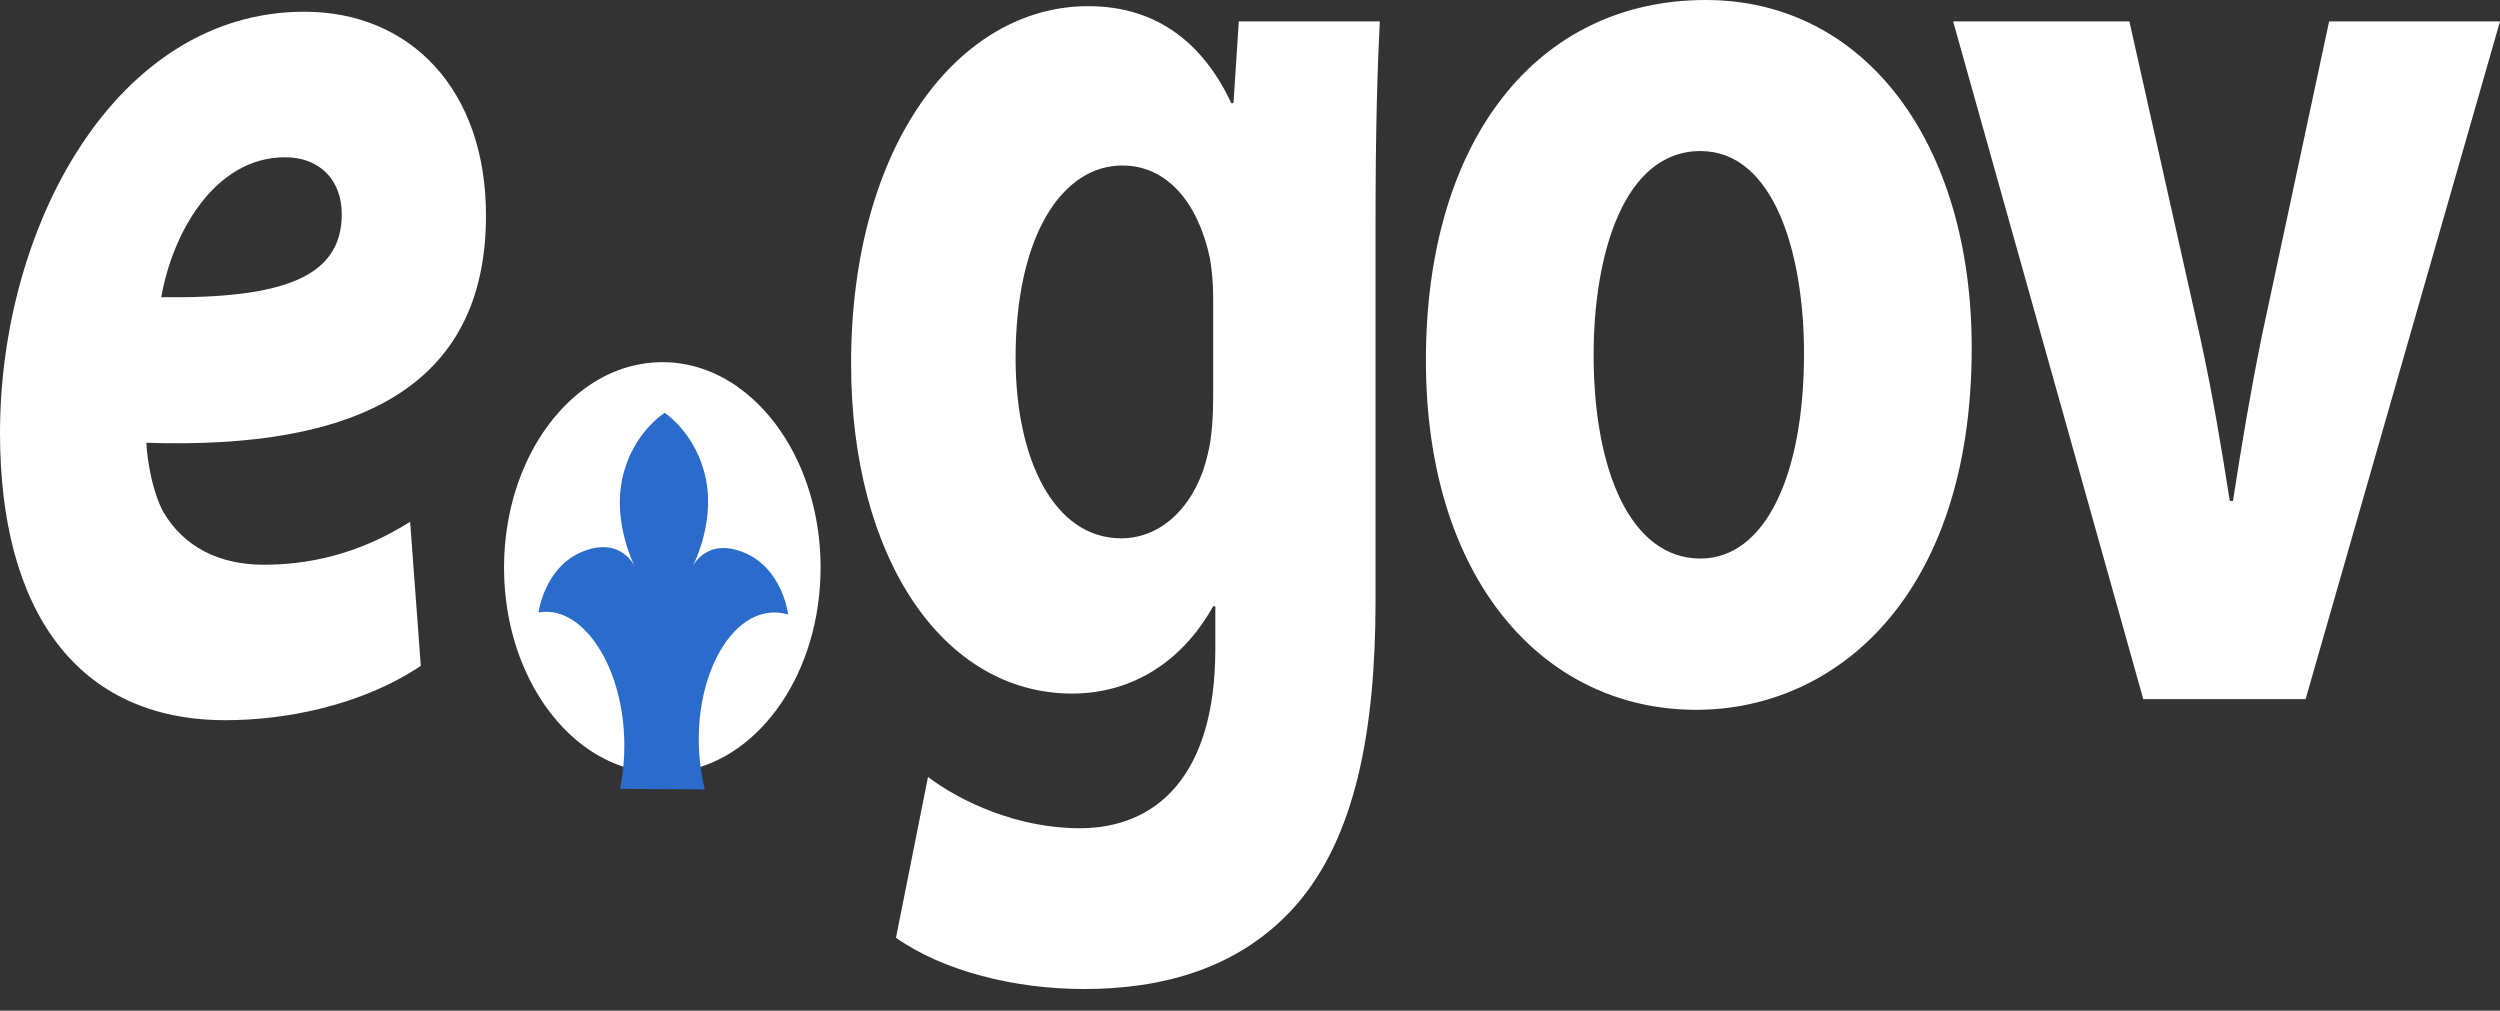 <svg width="94" height="38" viewBox="0 0 94 38" fill="none" xmlns="http://www.w3.org/2000/svg">
<rect x="0" y="0" width="94" height="38" fill="#333333" stroke="none"/>
<path fill-rule="evenodd" clip-rule="evenodd" d="M27.725 14.539C29.588 15.843 30.854 18.4 30.854 21.339C30.854 25.243 28.623 28.469 25.726 28.99L25.695 28.996L25.663 29.002L25.631 29.006L25.6 29.011L25.569 29.016L25.538 29.021L25.506 29.025L25.476 29.029L25.444 29.032L25.413 29.036L25.382 29.04L25.351 29.043L25.32 29.045L25.289 29.048L25.258 29.05L25.227 29.052L25.196 29.055L25.165 29.056L25.135 29.058L25.104 29.059L25.073 29.061L25.042 29.061L25.012 29.062L24.981 29.063L24.951 29.063L24.92 29.064L24.904 29.064L24.889 29.064L24.858 29.063L24.828 29.063L24.797 29.062L24.766 29.061L24.736 29.061L24.705 29.059L24.675 29.058L24.644 29.056L24.613 29.055L24.583 29.053L24.553 29.05L24.522 29.048L24.492 29.046L24.462 29.043L24.431 29.04L24.401 29.037L24.371 29.033L24.341 29.029L24.311 29.026L24.28 29.022L24.25 29.017L24.22 29.013L24.191 29.009L24.16 29.004L24.131 28.999L24.101 28.994L24.071 28.988L24.041 28.983L24.011 28.978L23.981 28.972L23.951 28.965L23.922 28.959L23.892 28.952L23.863 28.946L23.833 28.939L23.803 28.932L23.774 28.924L23.745 28.917L23.715 28.91L23.685 28.902L23.656 28.893L23.626 28.885L23.597 28.877L23.567 28.869L23.538 28.86L23.509 28.85L23.479 28.841L23.45 28.832L23.421 28.822L23.391 28.812L23.362 28.802L23.333 28.791L23.303 28.782L23.274 28.771L23.245 28.76L23.215 28.748L23.187 28.737L23.158 28.727L23.128 28.715L23.099 28.703L23.071 28.69L23.041 28.678L23.013 28.666L22.984 28.653L22.955 28.64L22.926 28.627L22.897 28.614L22.868 28.6L22.84 28.587L22.811 28.572L22.782 28.558L22.754 28.544L22.726 28.53L22.697 28.515L22.668 28.5L22.64 28.485L22.611 28.47L22.583 28.455L22.554 28.439L22.526 28.423L22.497 28.407L22.469 28.391L22.441 28.374L22.412 28.357L22.384 28.34L22.356 28.323L22.328 28.306L22.299 28.287L22.271 28.269L22.243 28.251L22.214 28.233L22.186 28.214L22.158 28.195L22.13 28.176L22.102 28.157L22.074 28.138L22.046 28.118L22.018 28.098L21.99 28.077L21.963 28.057L21.935 28.037L21.907 28.016L21.88 27.994L21.851 27.973L21.824 27.952L21.796 27.93L21.769 27.907L21.741 27.885L21.714 27.862L21.687 27.84L21.659 27.816L21.632 27.793L21.604 27.769L21.577 27.745L21.549 27.721L21.522 27.696L21.494 27.672L21.467 27.648L21.44 27.622L21.413 27.596L21.386 27.571L21.358 27.546L21.331 27.519L21.304 27.492L21.277 27.465L21.25 27.439L21.223 27.411L21.196 27.383L21.169 27.355L21.143 27.327L21.116 27.299L21.089 27.27L21.063 27.24L21.036 27.211L21.01 27.181L20.983 27.151L20.957 27.121L20.931 27.09L20.904 27.059L20.878 27.028L20.852 26.997L20.825 26.965L20.799 26.933L20.773 26.9L20.747 26.867L20.721 26.834L20.695 26.801L20.669 26.767L20.642 26.732L20.617 26.698L20.59 26.663L20.565 26.627L20.539 26.591L20.513 26.555L20.488 26.519L20.462 26.482L20.437 26.445L20.412 26.408L20.386 26.369L20.361 26.331L20.336 26.292L20.311 26.253L20.285 26.212L20.261 26.172L20.235 26.132L20.211 26.09L20.186 26.048L20.161 26.006L20.136 25.964L20.112 25.921L20.087 25.877L20.062 25.833L20.038 25.789L20.014 25.744L19.989 25.697L19.965 25.652L19.941 25.605L19.917 25.557L19.893 25.51L19.869 25.461L19.845 25.411L19.822 25.361L19.798 25.31L19.774 25.259L19.751 25.207L19.728 25.154L19.704 25.101L19.681 25.046L19.658 24.991L19.635 24.935L19.612 24.878L19.59 24.821L19.567 24.762L19.544 24.703L19.522 24.643L19.5 24.581L19.478 24.52L19.456 24.456L19.434 24.39L19.413 24.325L19.391 24.257L19.37 24.189L19.349 24.119L19.328 24.048L19.307 23.976L19.287 23.901L19.267 23.826L19.247 23.748L19.227 23.669L19.208 23.587L19.188 23.503L19.17 23.418L19.151 23.329L19.133 23.239L19.115 23.146L19.098 23.05L19.081 22.949L19.065 22.846L19.049 22.738L19.034 22.625L19.02 22.509L19.006 22.384L18.993 22.254L18.982 22.118L18.971 21.968L18.963 21.809L18.957 21.634L18.953 21.438L18.952 21.341L18.953 21.215C18.963 20.379 19.078 19.549 19.293 18.76L19.352 18.553L19.408 18.374L19.46 18.215L19.511 18.072L19.56 17.939L19.608 17.815L19.654 17.701L19.7 17.592L19.745 17.488L19.789 17.392L19.833 17.298L19.876 17.208L19.919 17.123L19.961 17.04L20.002 16.961L20.044 16.884L20.084 16.81L20.125 16.738L20.165 16.669L20.205 16.602L20.245 16.536L20.284 16.473L20.324 16.41L20.363 16.35L20.401 16.291L20.44 16.234L20.479 16.178L20.517 16.124L20.555 16.071L20.593 16.018L20.631 15.968L20.668 15.918L20.706 15.869L20.743 15.822L20.78 15.774L20.817 15.728L20.854 15.684L20.891 15.639L20.928 15.597L20.964 15.555L21.001 15.513L21.037 15.473L21.073 15.433L21.11 15.393L21.145 15.355L21.181 15.318L21.217 15.28L21.253 15.244L21.289 15.208L21.324 15.173L21.359 15.138L21.394 15.105L21.43 15.071L21.465 15.038L21.5 15.007L21.535 14.976L21.57 14.944L21.605 14.914L21.64 14.884L21.675 14.855L21.709 14.825L21.744 14.797L21.779 14.769L21.813 14.741L21.847 14.714L21.881 14.688L21.916 14.661L21.95 14.635L21.984 14.611L22.018 14.586L22.052 14.561L22.086 14.537L22.12 14.514L22.154 14.491L22.188 14.468L22.221 14.446L22.255 14.424L22.289 14.402L22.322 14.381L22.356 14.36L22.389 14.34L22.423 14.32L22.456 14.299L22.49 14.28L22.523 14.261L22.556 14.242L22.589 14.224L22.622 14.206L22.655 14.189L22.688 14.171L22.721 14.153L22.754 14.137L22.787 14.12L22.82 14.104L22.853 14.088L22.886 14.073L22.919 14.058L22.951 14.043L22.984 14.028L23.017 14.014L23.049 14L23.082 13.986L23.115 13.973L23.147 13.96L23.18 13.947L23.212 13.935L23.245 13.923L23.277 13.91L23.309 13.899L23.342 13.888L23.374 13.876L23.406 13.865L23.438 13.854L23.47 13.844L23.502 13.834L23.534 13.824L23.566 13.814L23.598 13.805L23.63 13.796L23.662 13.787L23.694 13.777L23.726 13.769L23.758 13.762L23.79 13.754L23.822 13.746L23.853 13.738L23.885 13.731L23.917 13.725L23.948 13.718L23.98 13.711L24.012 13.705L24.044 13.699L24.075 13.693L24.107 13.687L24.138 13.682L24.17 13.677L24.201 13.672L24.232 13.667L24.264 13.662L24.295 13.658L24.326 13.654L24.357 13.65L24.388 13.647L24.419 13.643L24.451 13.64L24.481 13.637L24.512 13.634L24.544 13.632L24.574 13.629L24.605 13.627L24.636 13.626L24.667 13.624L24.698 13.623L24.729 13.621L24.759 13.62L24.79 13.619L24.821 13.618L24.852 13.618L24.882 13.617L24.907 13.617H24.913L24.943 13.618L24.974 13.619L25.005 13.619L25.035 13.62L25.066 13.62L25.096 13.622L25.127 13.623L25.158 13.625L25.188 13.626L25.218 13.628L25.249 13.63L25.279 13.632L25.309 13.635L25.34 13.637L25.37 13.64L25.401 13.643L25.431 13.647L25.461 13.651L25.491 13.654L25.522 13.658L25.551 13.662L25.581 13.667L25.612 13.671L25.641 13.676L25.671 13.68L25.701 13.686L25.731 13.691L25.761 13.697L25.791 13.702L25.82 13.708L25.85 13.714L25.88 13.721L25.91 13.727L25.939 13.734L25.969 13.74L25.998 13.747L26.028 13.755L26.058 13.762L26.087 13.77L26.116 13.777L26.146 13.786L26.175 13.794L26.205 13.802L26.235 13.81L26.264 13.819L26.294 13.829L26.323 13.838L26.352 13.847L26.382 13.857L26.411 13.867L26.44 13.877L26.47 13.887L26.499 13.898L26.528 13.908L26.558 13.919L26.587 13.93L26.616 13.941L26.645 13.952L26.674 13.963L26.703 13.976L26.732 13.988L26.761 14L26.79 14.012L26.819 14.025L26.848 14.038L26.877 14.051L26.905 14.064L26.934 14.078L26.963 14.091L26.992 14.105L27.02 14.119L27.049 14.133L27.077 14.147L27.106 14.162L27.135 14.177L27.163 14.192L27.192 14.207L27.22 14.222L27.248 14.238L27.277 14.254L27.306 14.27L27.334 14.287L27.363 14.303L27.391 14.32L27.419 14.337L27.448 14.354L27.476 14.371L27.504 14.389L27.533 14.407L27.561 14.425L27.589 14.444L27.617 14.462L27.645 14.481L27.674 14.5L27.702 14.519L27.729 14.538L27.725 14.539Z" fill="white"/>
<path fill-rule="evenodd" clip-rule="evenodd" d="M23.314 29.662C24.036 26.045 22.218 22.669 20.248 23.029C20.248 23.029 20.47 21.303 21.93 20.731C23.39 20.159 23.884 21.331 23.884 21.331C23.884 21.331 23.028 19.711 23.399 17.992C23.77 16.273 24.991 15.524 24.991 15.524L24.977 15.513C24.977 15.513 26.19 16.286 26.541 18.011C26.893 19.739 26.02 21.342 26.02 21.342C26.02 21.342 26.527 20.178 27.979 20.778C29.432 21.377 29.636 23.107 29.636 23.107C27.449 22.453 25.623 26.009 26.497 29.681L23.314 29.661V29.662Z" fill="#2B6BCC"/>
<path d="M15.421 19.618C13.855 20.608 12.048 21.234 9.919 21.234C8.232 21.234 6.907 20.556 6.144 19.253C5.743 18.524 5.542 17.377 5.502 16.648C13.413 16.909 18.273 14.564 18.273 8.102C18.273 3.359 15.421 0.441 11.445 0.441C4.337 0.441 0 8.519 0 16.283C0 22.953 2.891 27.079 8.473 27.079C10.682 27.079 13.534 26.558 15.822 25.038L15.421 19.619L15.421 19.618ZM12.851 8.049C12.851 10.446 10.602 11.228 6.064 11.176C6.465 8.831 8.032 5.913 10.722 5.913C12.048 5.913 12.851 6.799 12.851 8.049Z" fill="white"/>
<path d="M73.438 0.805L80.587 26.287H86.691L94 0.805H87.575L85.045 12.634C84.603 14.822 84.282 16.75 83.96 18.835H83.84C83.519 16.803 83.197 14.823 82.715 12.634L80.065 0.805H73.438ZM51.72 8.413C51.72 4.608 51.8 2.472 51.88 0.805H46.579L46.379 3.879H46.298C45.294 1.743 43.608 0.232 40.917 0.232C36.058 0.232 32.001 5.443 32.001 13.676C32.001 20.972 35.455 26.078 40.314 26.078C42.563 26.078 44.451 24.88 45.615 22.795H45.696V24.411C45.696 29.162 43.487 31.142 40.596 31.142C38.266 31.142 36.138 30.152 34.893 29.214L33.689 35.259C35.455 36.509 38.146 37.187 40.757 37.187C43.648 37.187 46.58 36.457 48.708 34.06C50.957 31.507 51.72 27.494 51.72 22.587V8.413L51.72 8.413ZM45.615 14.926C45.615 15.604 45.575 16.438 45.414 17.063C45.013 18.886 43.768 20.241 42.161 20.241C39.632 20.241 38.186 17.271 38.186 13.467C38.186 8.829 39.953 6.223 42.201 6.223C43.888 6.223 45.053 7.631 45.494 9.715C45.574 10.194 45.615 10.684 45.615 11.174V14.926L45.615 14.926ZM64.136 0C57.791 0 53.614 5.264 53.614 13.549C53.614 21.783 58.032 26.689 63.775 26.689C69.036 26.689 74.136 22.408 74.136 13.08C74.136 5.367 70.12 0 64.136 0ZM63.936 5.68C66.707 5.68 67.831 9.537 67.831 13.289C67.831 17.926 66.345 21.001 63.936 21.001C61.325 21.001 59.92 17.718 59.92 13.34C59.92 9.589 61.044 5.68 63.936 5.68Z" fill="white"/>
</svg>
